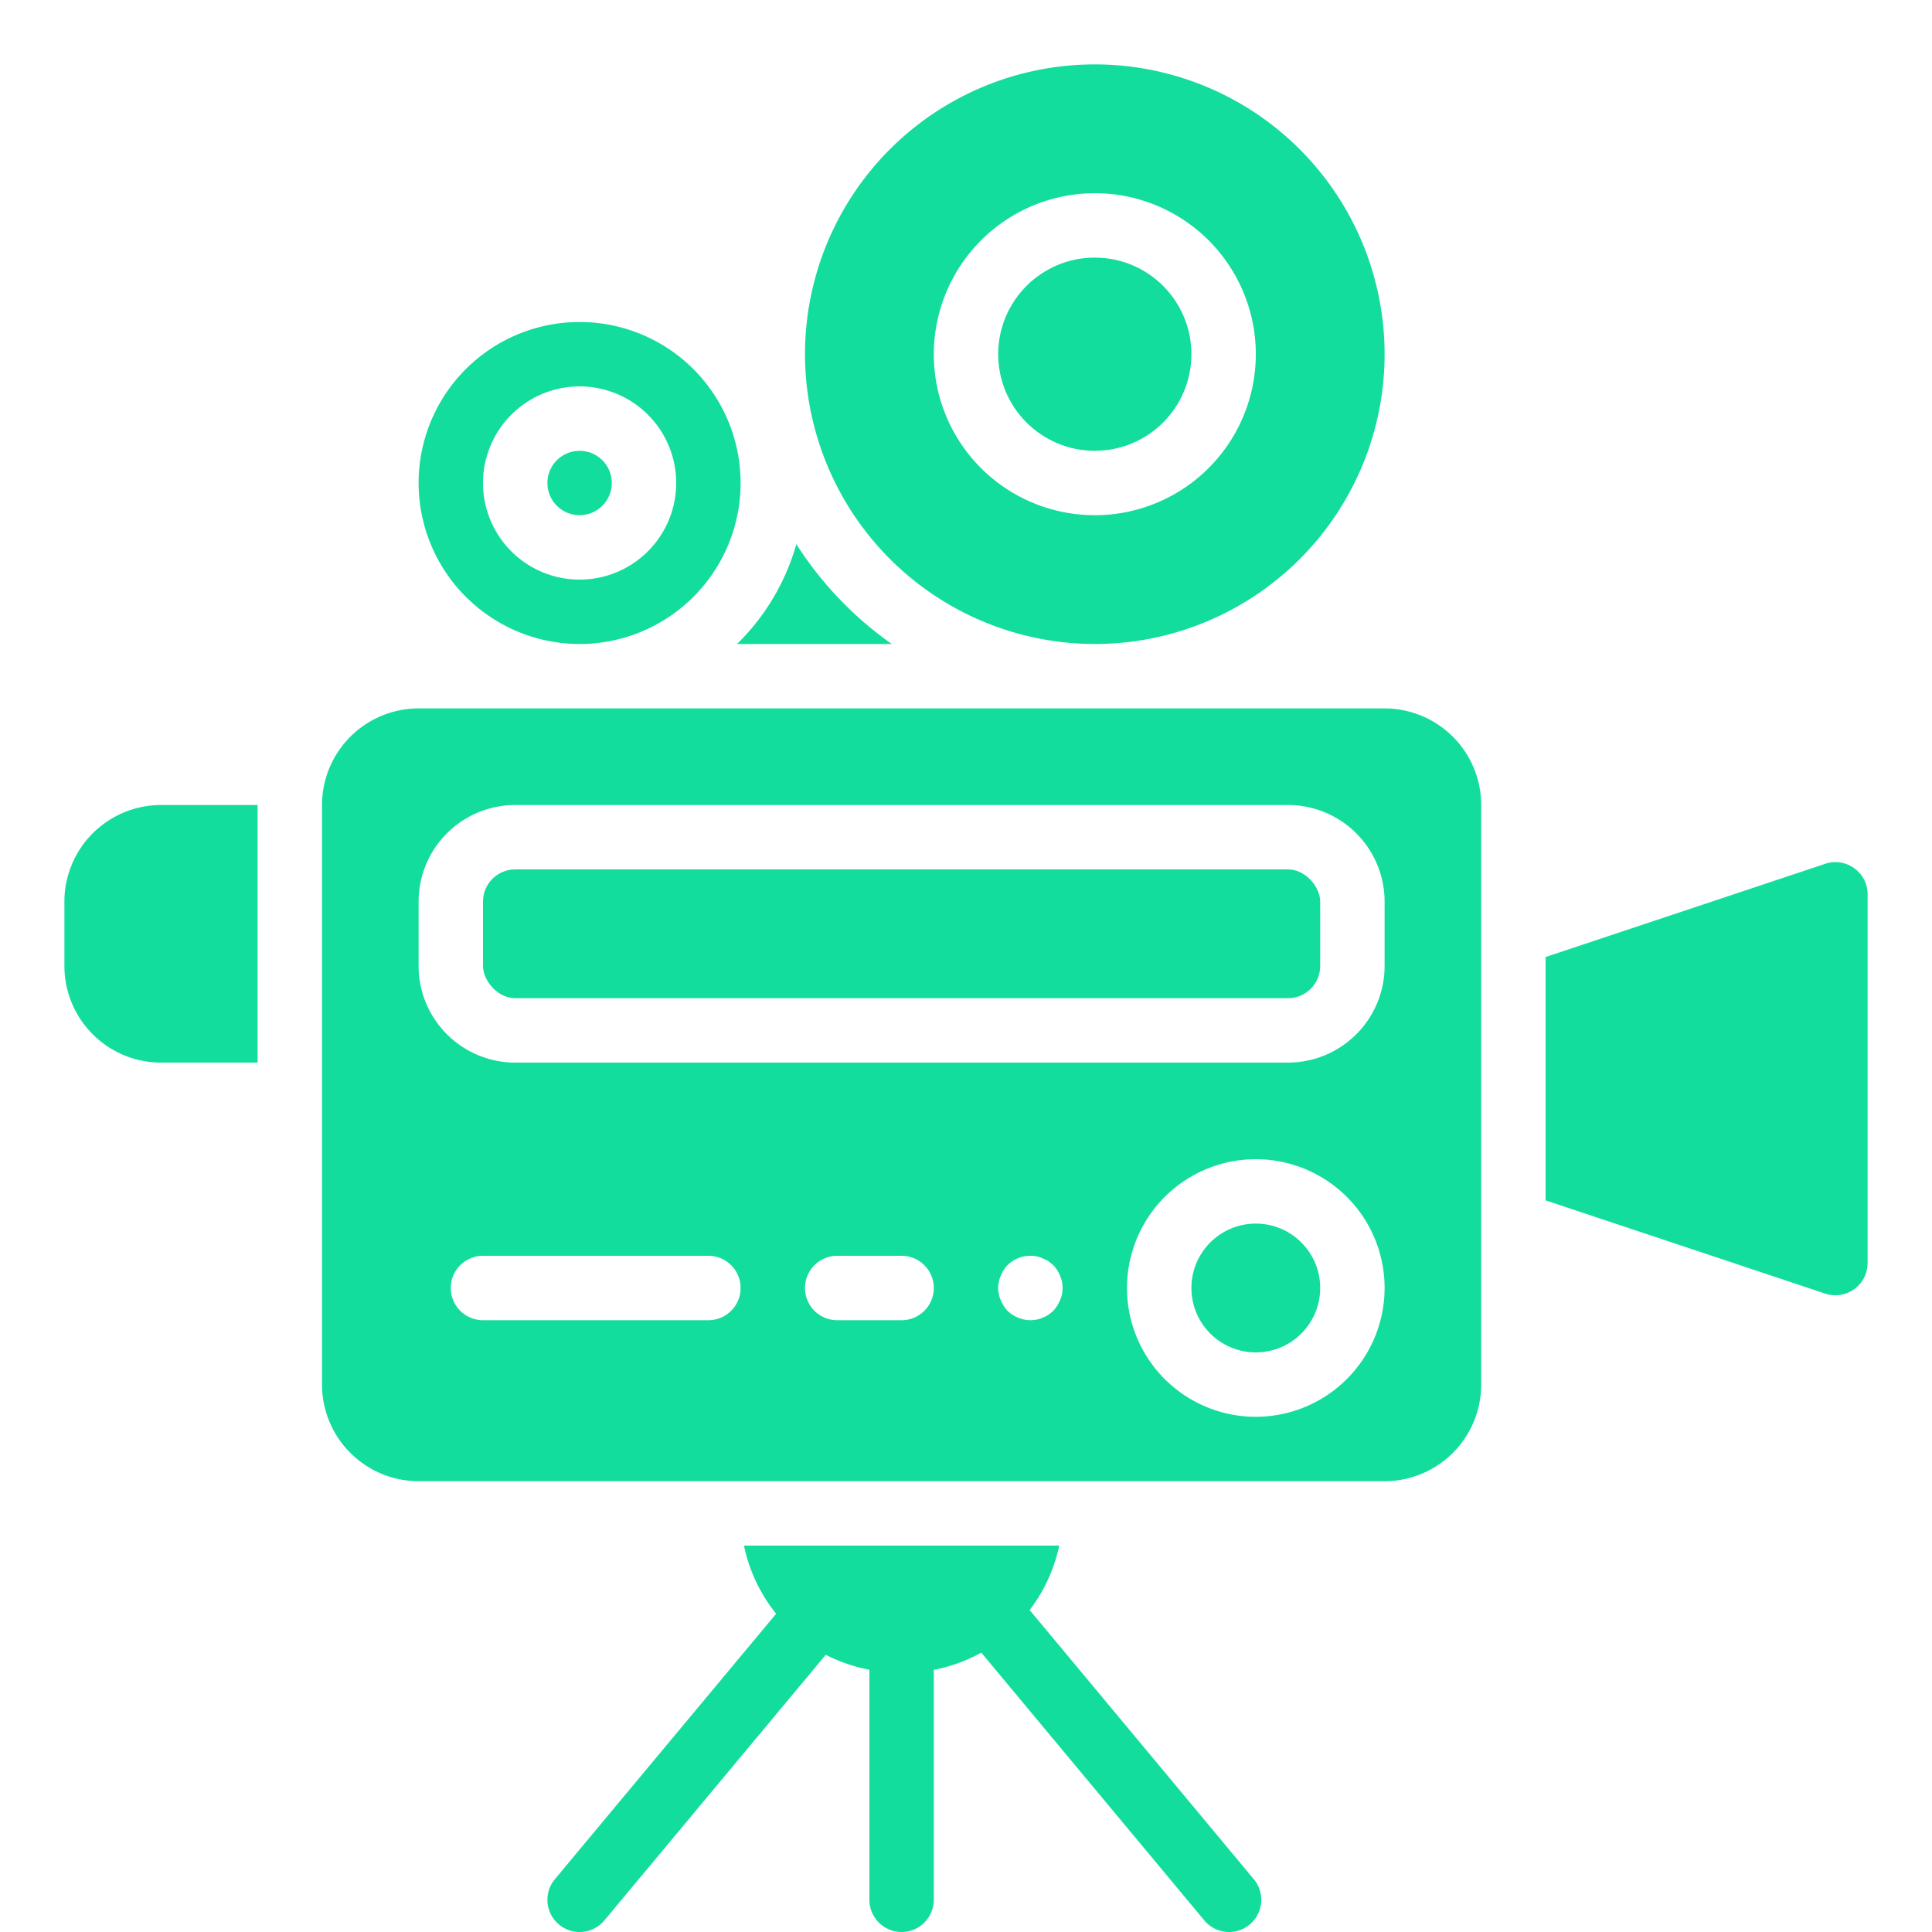 <svg xmlns="http://www.w3.org/2000/svg" viewBox="0 0 60 60" x="0px" y="0px">
	<circle fill="#13dd9d" cx="18" cy="15" r="1">
	</circle>
	<path fill="#13dd9d" d="M18,20a5,5,0,1,0-5-5A5.006,5.006,0,0,0,18,20Zm0-8a3,3,0,1,1-3,3A3.003,3.003,0,0,1,18,12Z">
	</path>
	<path fill="#13dd9d" d="M2,28v2a3.003,3.003,0,0,0,3,3H8V25H5A3.003,3.003,0,0,0,2,28Z">
	</path>
	<path fill="#13dd9d" d="M27.695,20a11.075,11.075,0,0,1-2.964-3.101A7,7,0,0,1,22.889,20Z">
	</path>
	<path fill="#13dd9d" d="M34,20a9,9,0,1,0-9-9A9.01,9.01,0,0,0,34,20ZM34,6a5,5,0,1,1-5,5A5.006,5.006,0,0,1,34,6Z">
	</path>
	<circle fill="#13dd9d" cx="34" cy="11" r="3">
	</circle>
	<rect fill="#13dd9d" x="15" y="27" width="26" height="4" rx="1" ry="1">
	</rect>
	<path fill="#13dd9d" d="M43,22H13a3.003,3.003,0,0,0-3,3V43a3.003,3.003,0,0,0,3,3H43a3.003,3.003,0,0,0,3-3V25A3.003,3.003,0,0,0,43,22ZM22,41H15a1,1,0,0,1,0-2h7a1,1,0,0,1,0,2Zm6,0H26a1,1,0,0,1,0-2h2a1,1,0,0,1,0,2Zm4.92-.62a1.154,1.154,0,0,1-.21.33,1.534,1.534,0,0,1-.15.12.756.756,0,0,1-.18.09.66.66,0,0,1-.18.06A1.404,1.404,0,0,1,32,41a1.052,1.052,0,0,1-.71-.29,1.154,1.154,0,0,1-.21-.33.942.942,0,0,1,0-.76,1.027,1.027,0,0,1,.21-.33,1.009,1.009,0,0,1,.91-.27.642.642,0,0,1,.18.06.756.756,0,0,1,.18.09c.05.04.101.08.15.12a1.027,1.027,0,0,1,.21.33.942.942,0,0,1,0,.76ZM39,44a4,4,0,1,1,4-4A4.004,4.004,0,0,1,39,44Zm4-14a3.003,3.003,0,0,1-3,3H16a3.003,3.003,0,0,1-3-3V28a3.003,3.003,0,0,1,3-3H40a3.003,3.003,0,0,1,3,3Z">
	</path>
	<circle fill="#13dd9d" cx="39" cy="40" r="2">
	</circle>
	<path fill="#13dd9d" d="M57.585,26.964a.987.987,0,0,0-.901-.138L48,29.721V37.279l8.684,2.895A1,1,0,0,0,58,39.225V27.775A.989.989,0,0,0,57.585,26.964Z">
	</path>
	<path fill="#13dd9d" d="M31.977,50.001A5.004,5.004,0,0,0,32.895,48H23.105a4.987,4.987,0,0,0,.999,2.116l-6.872,8.244a1,1,0,0,0,1.537,1.28L25.645,51.391A4.989,4.989,0,0,0,27,51.855V59a1,1,0,0,0,2,0V51.859a4.999,4.999,0,0,0,1.475-.535l6.926,8.316a1,1,0,0,0,1.537-1.28Z">
	</path>
</svg>
